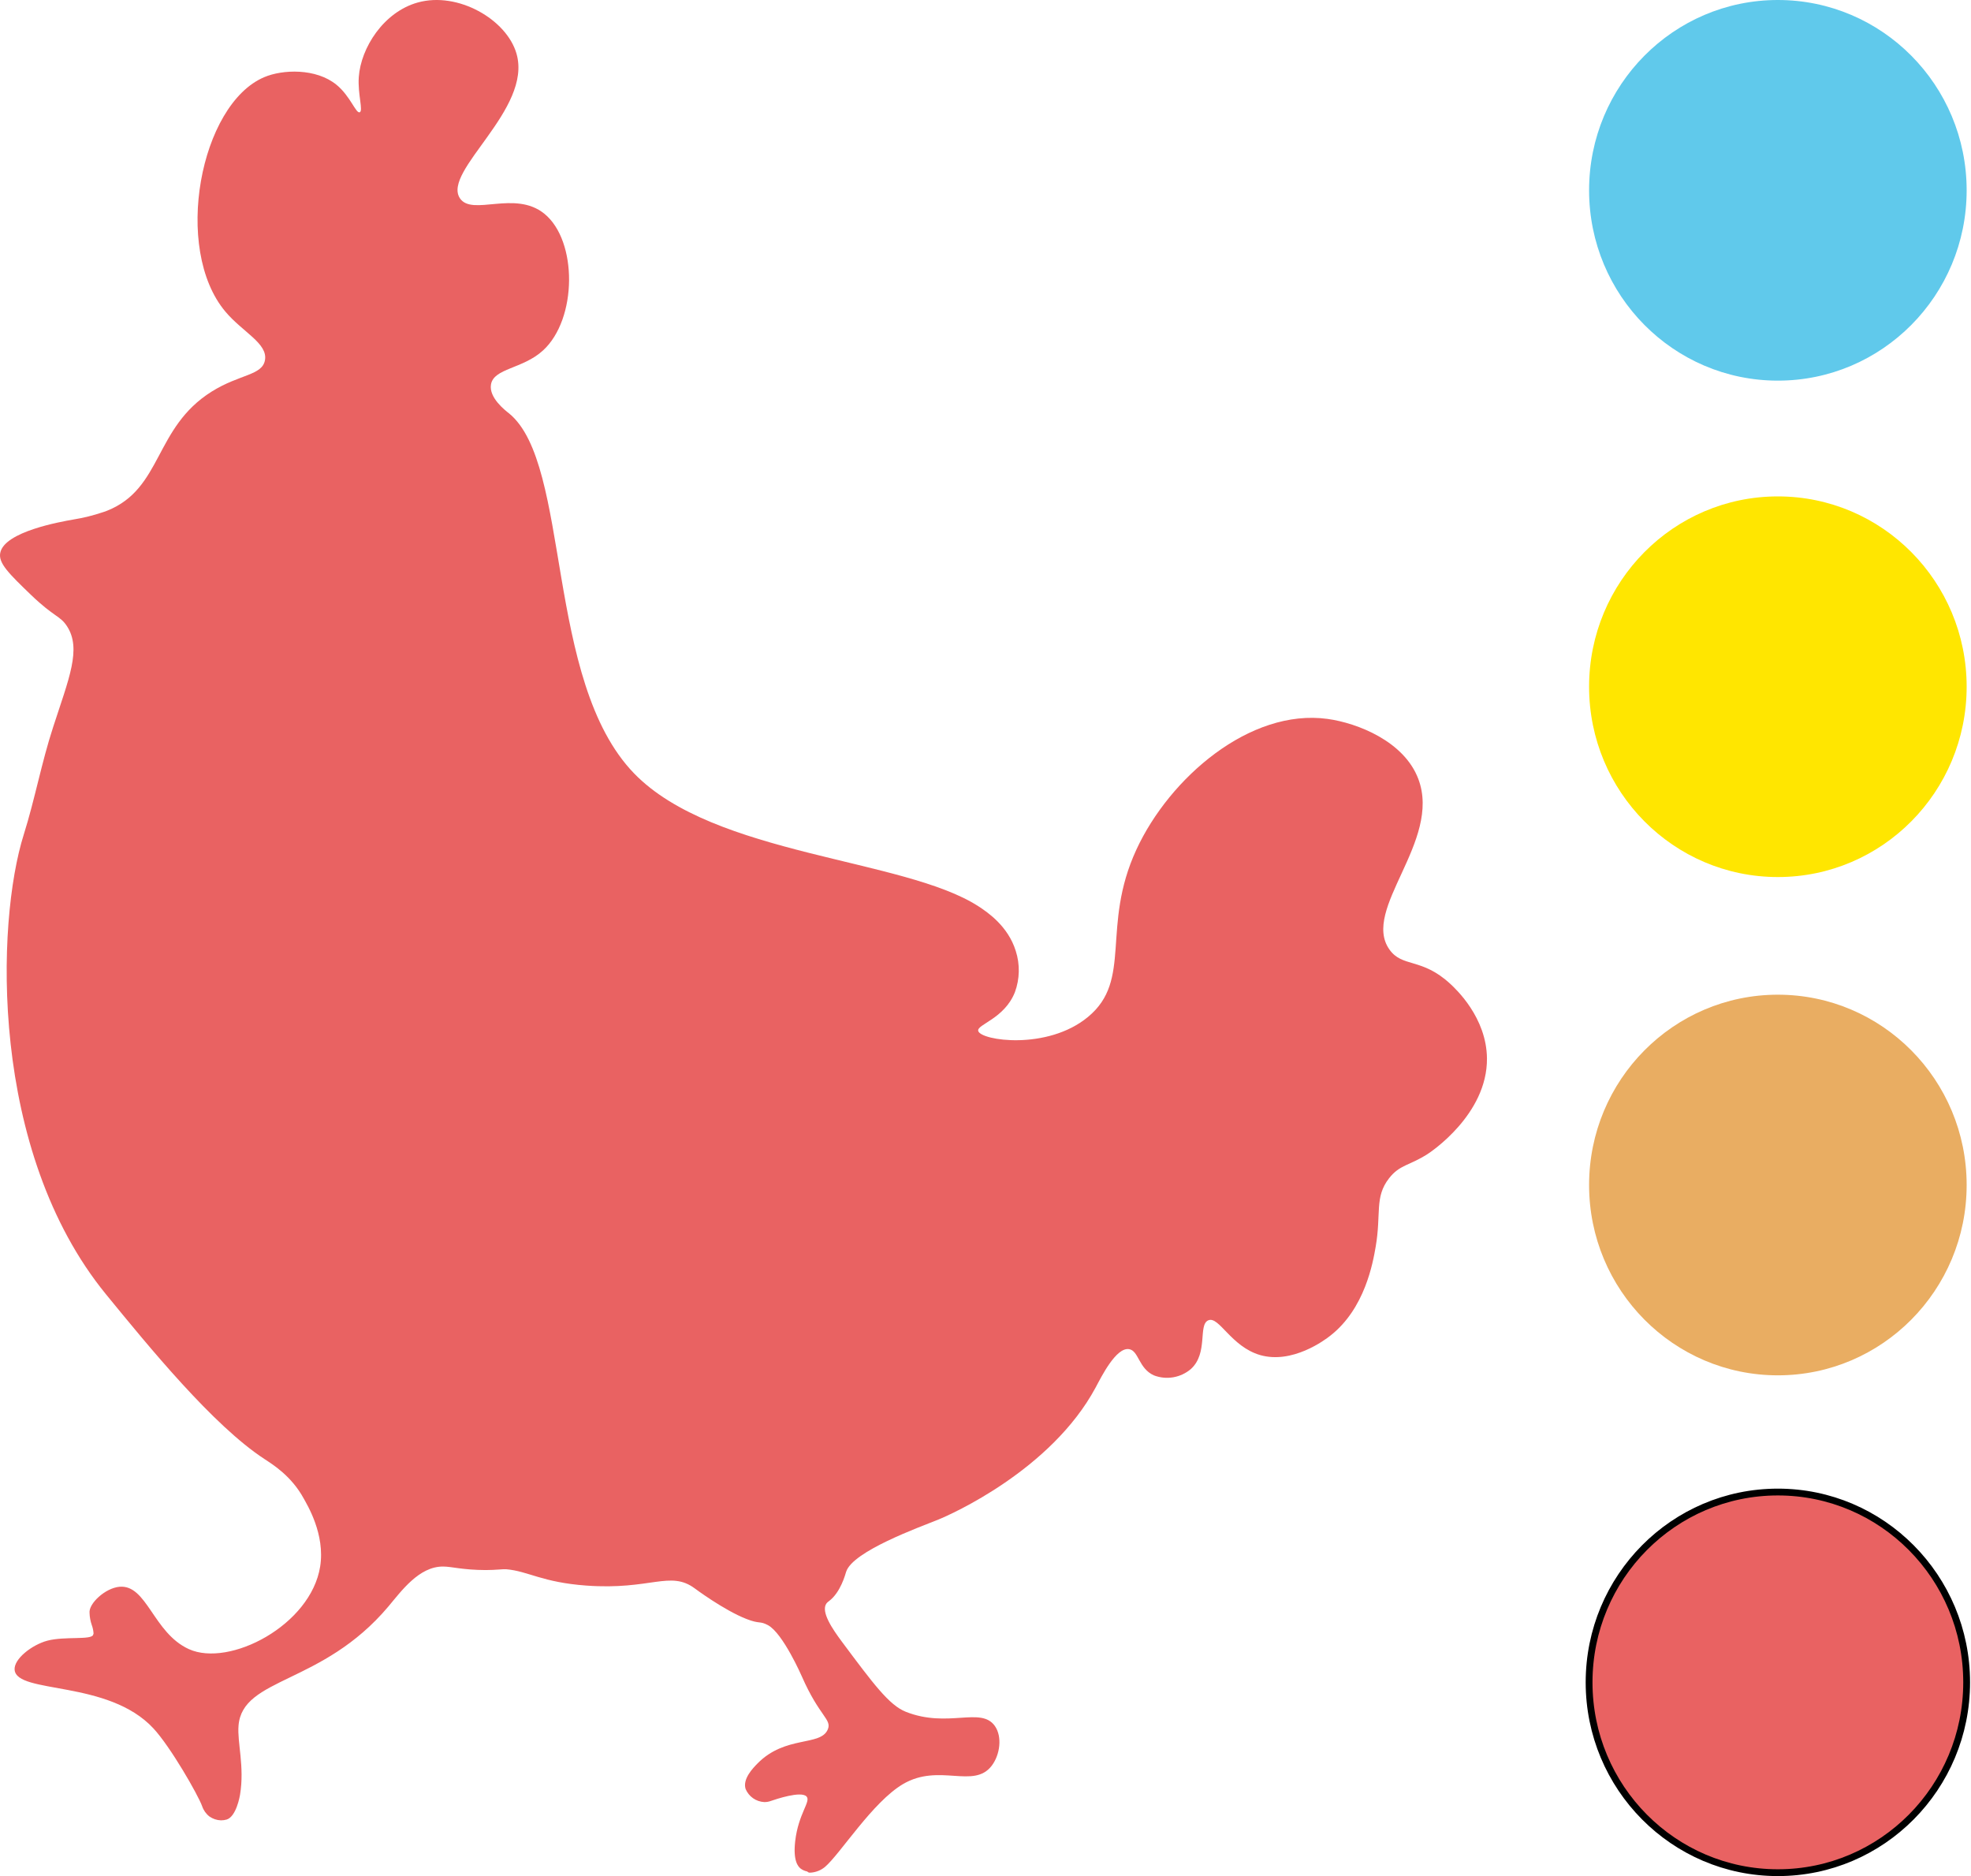 <svg width="579" height="551" viewBox="0 0 579 551" fill="none" xmlns="http://www.w3.org/2000/svg">
<ellipse cx="522.266" cy="201.689" rx="55.456" ry="55.896" fill="#FFE600"/>
<ellipse cx="522.266" cy="55.896" rx="55.456" ry="55.896" fill="#60C9EB"/>
<ellipse cx="522.266" cy="348.035" rx="55.456" ry="55.896" fill="#E9AD62"/>
<ellipse cx="522.266" cy="494.104" rx="55.456" ry="55.896" fill="#E96262" stroke="black" stroke-width="2"/>
<path d="M4.296 490.448C4.987 497.615 31.774 493.283 45.072 507.629C50.056 512.993 58.12 527.021 59.378 530.468C59.779 531.666 60.523 532.719 61.519 533.496C62.516 534.198 63.697 534.593 64.916 534.63C65.487 534.63 66.055 534.55 66.604 534.392C69.402 533.496 70.433 527.588 70.512 527.123C71.882 518.81 69.662 511.779 70.07 506.835C71.203 492.512 94.638 494.927 114.086 471.827C117.847 467.37 123.057 460.056 130.147 460.09C132.741 460.09 135.879 461.099 142.664 461.122C145.676 461.122 147.738 460.804 148.735 460.884C155.202 461.451 159.201 464.728 172.226 465.68C191.187 467.064 196.839 461.144 204.089 466.508C204.089 466.508 212.629 472.893 219.255 475.479C223.265 477.055 223.106 475.978 225.575 477.293C230.016 479.652 235.566 492.398 235.566 492.398C240.719 504.147 244.401 504.952 243.177 507.912C241.093 512.97 230.718 509.579 222.517 517.937C221.203 519.275 218.088 522.473 219.029 525.422C219.488 526.514 220.246 527.455 221.216 528.135C222.186 528.815 223.328 529.207 224.511 529.266C225.191 529.275 225.868 529.156 226.504 528.914C227.909 528.438 235.305 525.921 236.925 527.622C238.295 529.073 234.524 532.623 233.595 540.754C232.938 546.526 234.433 548.216 235.249 548.84C235.816 549.24 236.46 549.518 237.14 549.656C237.248 549.775 237.381 549.868 237.531 549.927C237.68 549.986 237.841 550.01 238.001 549.996C239.59 549.922 241.113 549.333 242.339 548.318C246.791 544.542 256.339 529.221 265.287 523.97C275.934 517.733 286.026 525.569 291.339 518.572C293.763 515.385 294.476 510.089 292.256 506.925C288.179 501.119 278.517 507.663 266.103 502.752C261.221 500.824 256.588 494.598 247.289 482.124C244.559 478.461 241.082 473.381 242.758 470.954C242.958 470.686 243.203 470.456 243.483 470.273C246.96 467.676 248.297 462.437 248.569 461.609C250.494 455.61 269.976 448.579 275.685 446.277C279.253 444.837 308.805 431.773 321.853 407.504C323.552 404.34 327.868 395.608 331.685 396.243C334.528 396.708 334.46 401.914 338.968 403.943C340.783 404.64 342.753 404.833 344.669 404.502C346.585 404.17 348.376 403.327 349.853 402.061C355.007 397.377 351.858 389.02 354.984 387.761C358.11 386.502 361.599 395.449 370.128 397.967C379.642 400.723 389.259 393.51 390.776 392.297C400.971 384.359 403.315 370.818 404.119 366.157C405.807 356.371 403.723 351.63 408.038 346.073C411.187 342.025 413.951 342.411 419.365 338.94C420.113 338.464 436.967 327.35 436.808 310.839C436.695 298.852 427.679 290.483 426.071 288.986C417.621 281.161 411.946 284.246 408.152 278.859C399.804 267.042 423.534 247.106 416.658 228.814C412.501 217.712 398.762 212.359 390.006 211.146C367.171 208.004 343.566 228.462 333.837 249.499C323.303 272.293 332.817 287.773 319.599 298.682C307.649 308.559 288.099 305.622 287.363 302.787C286.876 300.871 294.975 299.294 298.123 291.447C299.571 287.535 299.663 283.249 298.384 279.279C296.119 271.964 290.014 267.859 287.465 266.203C265.627 252.028 209.775 251.404 186.272 227.147C159.914 199.93 167.854 136.367 149.539 121.409C148.406 120.536 143.581 116.794 144.227 112.938C145.031 108.107 153.549 108.402 159.518 102.924C169.599 93.716 169.712 70.695 159.892 62.757C151.227 55.737 138.677 63.63 135.097 58.221C129.83 50.214 156.471 32.138 151.725 15.751C148.837 5.726 134.52 -2.564 122.706 0.736C112.67 3.537 105.999 14.061 105.398 22.623C105.047 27.669 106.769 32.58 105.659 32.977C104.549 33.374 102.906 28.214 98.863 24.914C92.86 19.981 83.005 20.378 77.659 22.646C58.766 30.584 50.679 73.122 66.242 91.561C71.282 97.549 78.701 100.86 77.84 105.759C77.047 110.296 70.399 109.865 62.187 115.002C45.197 125.65 47.791 143.5 31.435 150.01C30.868 150.236 30.2 150.441 30.2 150.441C27.395 151.391 24.516 152.104 21.592 152.573C17.876 153.23 1.26 156.122 0.071 162.393C-0.53 165.421 2.71 168.551 9.2 174.811C15.996 181.309 17.639 180.799 19.655 183.883C24.049 190.551 20.187 199.397 15.611 213.538C12.213 223.915 10.254 234.711 6.98 245.11C-1.175 270.932 -3.214 338.101 31.14 380.14C43.69 395.484 62.629 418.697 77.693 428.518C80.128 430.128 85.622 433.474 89.258 440.176C90.221 441.956 95.567 450.598 94.049 460.09C91.308 477.327 67.386 489.767 55.47 484.335C45.004 479.572 43.158 465.295 35.082 466.032C30.902 466.418 26.02 470.965 26.303 473.71C26.342 474.899 26.555 476.076 26.938 477.202C27.245 478.021 27.428 478.881 27.482 479.754C27.444 479.9 27.399 480.044 27.346 480.185C26.711 481.704 18.919 480.536 13.923 481.863C9.381 483.065 3.99 487.261 4.296 490.448Z" fill="#E96262"/>
</svg>
